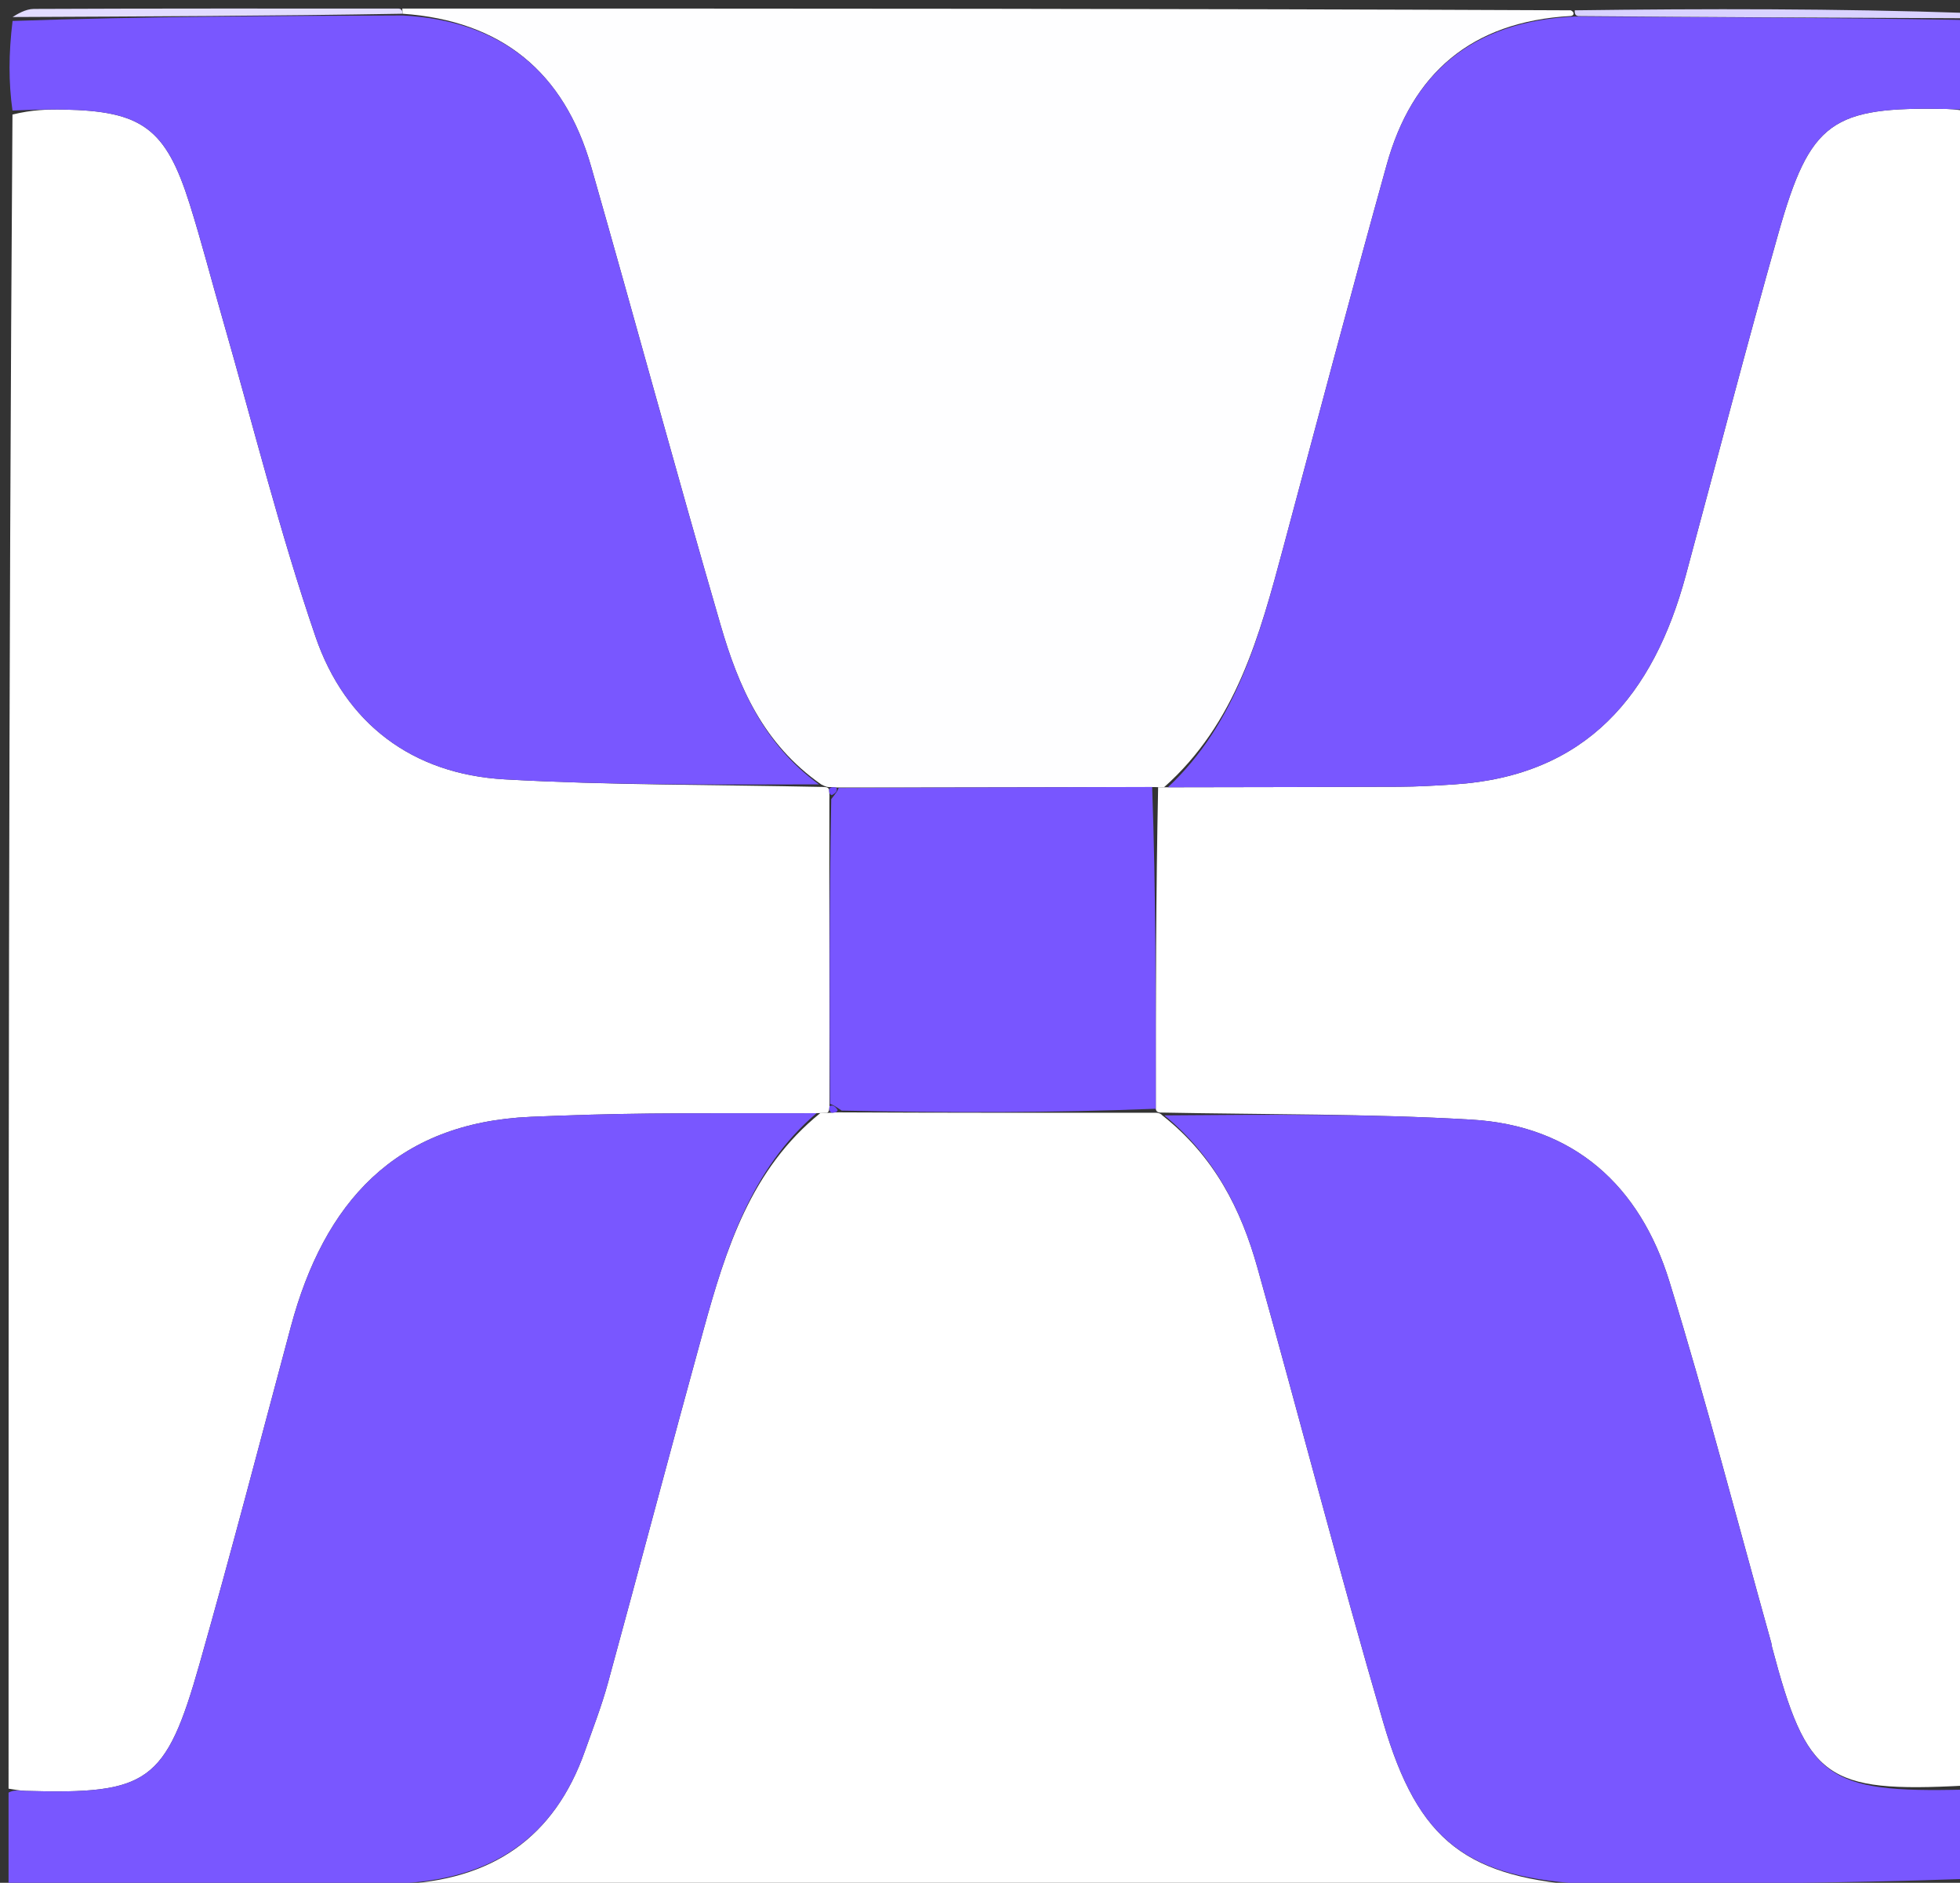 <svg version="1.1" id="Layer_1" xmlns="http://www.w3.org/2000/svg" xmlns:xlink="http://www.w3.org/1999/xlink" x="0px" y="0px"
	 width="100%" viewBox="0 0 229 220" enable-background="new 0 0 229 220" xml:space="preserve">
<rect x="0" y="0" width="229" height="220" fill="#333333" stroke="none"/>
<path fill="#FFFFFF" opacity="1" stroke="none" 
	d="
M1,209 
	C1,143.979 1,78.958 1.457,13.384 
	C3.743,12.82 5.572,12.771 7.401,12.803 
	C16.581,12.963 19.369,14.991 22.145,23.795 
	C23.54,28.222 24.696,32.724 25.981,37.186 
	C29.555,49.608 32.678,62.186 36.865,74.399 
	C40.337,84.525 48.155,90.459 58.97,91.067 
	C71.233,91.757 83.538,91.683 96.089,91.951 
	C96.53,91.964 96.707,91.965 96.863,92.23 
	C96.886,92.665 96.929,92.836 96.9,93.471 
	C96.878,105.621 96.929,117.308 96.916,129.25 
	C96.871,129.679 96.89,129.853 96.646,130.03 
	C96.208,130.038 96.033,130.044 95.402,130.073 
	C88.621,130.097 82.296,130.05 75.973,130.115 
	C71.32,130.163 66.667,130.296 62.019,130.496 
	C46.147,131.179 37.857,140.559 33.986,155.004 
	C30.463,168.148 27.033,181.32 23.317,194.41 
	C19.367,208.323 17.34,209.675 2.97,209.259 
	C2.312,209.24 1.657,209.089 1,209 
z"/>
<path fill="#FFFFFF" opacity="1" stroke="none" 
	d="
M230,13 
	C230,78.021 230,143.042 229.548,208.641 
	C213.301,209.511 211.103,207.839 207.036,192.441 
	C206.994,192.28 206.992,192.109 206.947,191.949 
	C203.012,177.872 199.35,163.711 195.051,149.746 
	C191.606,138.558 183.912,131.528 171.913,130.825 
	C159.961,130.126 147.962,130.238 135.756,130.001 
	C135.53,130.007 135.077,130.023 135.039,129.554 
	C135.031,116.714 135.059,104.344 135.312,91.983 
	C135.537,91.993 135.985,92.005 136.455,91.991 
	C145.755,91.966 154.586,91.973 163.416,91.932 
	C165.578,91.923 167.742,91.796 169.902,91.657 
	C185.382,90.662 193.2,81.168 196.97,67.205 
	C200.565,53.892 204.023,40.54 207.779,27.272 
	C211.492,14.157 214.002,12.443 227.528,12.736 
	C228.353,12.754 229.176,12.909 230,13 
z"/>
<path fill="#FEFEFF" opacity="1" stroke="none" 
	d="
M135.985,92.005 
	C135.985,92.005 135.537,91.993 134.837,91.964 
	C122.086,91.98 110.035,92.025 97.711,92.015 
	C97.254,91.963 97.068,91.965 96.883,91.966 
	C96.707,91.965 96.53,91.964 95.953,91.663 
	C89.138,86.905 86.262,80.147 84.207,73.08 
	C79.018,55.24 74.169,37.302 69.06,19.439 
	C65.913,8.437 58.608,2.412 47.032,1.606 
	C47.017,1.404 47,1 47,1 
	C92.354,1 137.708,1 183.523,1.205 
	C183.983,1.41 183.939,1.818 183.53,1.868 
	C171.844,2.52 164.972,8.62 162.019,19.235 
	C157.877,34.122 153.931,49.063 149.93,63.989 
	C147.173,74.274 144.408,84.545 135.985,92.005 
z"/>
<path fill="#FFFFFF" opacity="1" stroke="none" 
	d="
M135.077,130.023 
	C135.077,130.023 135.53,130.007 135.812,130.338 
	C141.892,135.126 145.003,141.307 146.911,148.121 
	C151.869,165.819 156.462,183.622 161.618,201.261 
	C165.727,215.322 171.462,219.475 185.962,220.384 
	C185.985,220.589 186,221 186,221 
	C139.646,221 93.292,221 46.489,220.808 
	C46.041,220.615 46.075,220.23 46.492,220.171 
	C57.519,219.746 64.764,214.715 68.335,204.622 
	C69.274,201.971 70.295,199.337 71.036,196.628 
	C74.795,182.888 78.42,169.11 82.201,155.376 
	C84.808,145.908 87.756,136.576 95.858,130.049 
	C96.033,130.044 96.208,130.038 96.916,130.03 
	C97.626,129.99 97.802,129.952 98.445,129.978 
	C110.966,130.035 123.022,130.029 135.077,130.023 
z"/>
<path fill="#7957FF" opacity="1" stroke="none" 
	d="
M95.402,130.073 
	C87.756,136.576 84.808,145.908 82.201,155.376 
	C78.42,169.11 74.795,182.888 71.036,196.628 
	C70.295,199.337 69.274,201.971 68.335,204.622 
	C64.764,214.715 57.519,219.746 46.023,220.094 
	C30.425,220.051 15.712,220.026 1,220 
	C1,216.639 1,213.277 1,209.458 
	C1.657,209.089 2.312,209.24 2.97,209.259 
	C17.34,209.675 19.367,208.323 23.317,194.41 
	C27.033,181.32 30.463,168.148 33.986,155.004 
	C37.857,140.559 46.147,131.179 62.019,130.496 
	C66.667,130.296 71.32,130.163 75.973,130.115 
	C82.296,130.05 88.621,130.097 95.402,130.073 
z"/>
<path fill="#7957FF" opacity="1" stroke="none" 
	d="
M47.047,1.807 
	C58.608,2.412 65.913,8.437 69.06,19.439 
	C74.169,37.302 79.018,55.24 84.207,73.08 
	C86.262,80.147 89.138,86.905 95.688,91.652 
	C83.538,91.683 71.233,91.757 58.97,91.067 
	C48.155,90.459 40.337,84.525 36.865,74.399 
	C32.678,62.186 29.555,49.608 25.981,37.186 
	C24.696,32.724 23.54,28.222 22.145,23.795 
	C19.369,14.991 16.581,12.963 7.401,12.803 
	C5.572,12.771 3.743,12.82 1.457,12.916 
	C1,9.639 1,6.277 1.469,2.448 
	C16.974,1.923 32.011,1.865 47.047,1.807 
z"/>
<path fill="#7957FF" opacity="1" stroke="none" 
	d="
M185.94,220.179 
	C171.462,219.475 165.727,215.322 161.618,201.261 
	C156.462,183.622 151.869,165.819 146.911,148.121 
	C145.003,141.307 141.892,135.126 136.039,130.332 
	C147.962,130.238 159.961,130.126 171.913,130.825 
	C183.912,131.528 191.606,138.558 195.051,149.746 
	C199.35,163.711 203.012,177.872 206.947,191.949 
	C206.992,192.109 206.994,192.28 207.036,192.441 
	C211.103,207.839 213.301,209.511 229.548,209.11 
	C230,212.361 230,215.723 229.531,219.55 
	C214.688,220.071 200.314,220.125 185.94,220.179 
z"/>
<path fill="#7957FF" opacity="1" stroke="none" 
	d="
M136.455,91.991 
	C144.408,84.545 147.173,74.274 149.93,63.989 
	C153.931,49.063 157.877,34.122 162.019,19.235 
	C164.972,8.62 171.844,2.52 183.999,1.931 
	C199.598,2.008 214.318,2.069 229.146,2.328 
	C229.45,2.765 229.699,2.923 230,3 
	C230,6.031 230,9.061 230,12.546 
	C229.176,12.909 228.353,12.754 227.528,12.736 
	C214.002,12.443 211.492,14.157 207.779,27.272 
	C204.023,40.54 200.565,53.892 196.97,67.205 
	C193.2,81.168 185.382,90.662 169.902,91.657 
	C167.742,91.796 165.578,91.923 163.416,91.932 
	C154.586,91.973 145.755,91.966 136.455,91.991 
z"/>
<path fill="#E2DCFF" opacity="1" stroke="none" 
	d="
M47.032,1.606 
	C32.011,1.865 16.974,1.923 1.469,1.99 
	C1.987,1.667 2.974,1.047 3.963,1.043 
	C17.996,0.98 32.029,1 46.531,1 
	C47,1 47.017,1.404 47.032,1.606 
z"/>
<path fill="#D9D2FF" opacity="1" stroke="none" 
	d="
M229.039,2.131 
	C214.318,2.069 199.598,2.008 184.408,1.882 
	C183.939,1.818 183.983,1.41 183.991,1.205 
	C199.333,1 214.667,1 229.757,1.512 
	C229.514,2.023 229.039,2.131 229.039,2.131 
z"/>
<path fill="#DAD3FF" opacity="1" stroke="none" 
	d="
M1,220.5 
	C15.712,220.026 30.425,220.051 45.606,220.154 
	C46.075,220.23 46.041,220.615 46.021,220.808 
	C31,221 16,221 1,220.5 
z"/>
<path fill="#D9D3FF" opacity="1" stroke="none" 
	d="
M185.962,220.384 
	C200.314,220.125 214.688,220.071 229.531,220.008 
	C229.013,220.333 228.028,220.952 227.039,220.957 
	C213.672,221.021 200.305,221 186.469,221 
	C186,221 185.985,220.589 185.962,220.384 
z"/>
<path fill="#6F4AFF" opacity="1" stroke="none" 
	d="
M229.146,2.328 
	C229.039,2.131 229.514,2.023 229.757,2.012 
	C230,2 230,2.5 230,2.75 
	C229.699,2.923 229.45,2.765 229.146,2.328 
z"/>
<path fill="#7856FF" opacity="1" stroke="none" 
	d="
M135.039,129.554 
	C123.022,130.029 110.966,130.035 98.337,129.768 
	C97.557,129.243 97.296,129.076 96.98,128.995 
	C96.929,117.308 96.878,105.621 97.119,93.376 
	C97.694,92.638 97.885,92.389 97.984,92.07 
	C110.035,92.025 122.086,91.98 134.613,91.955 
	C135.059,104.344 135.031,116.714 135.039,129.554 
z"/>
<path fill="#6E48FF" opacity="1" stroke="none" 
	d="
M96.916,129.25 
	C97.296,129.076 97.557,129.243 97.871,129.705 
	C97.802,129.952 97.626,129.99 97.179,130.028 
	C96.89,129.853 96.871,129.679 96.916,129.25 
z"/>
<path fill="#6E48FF" opacity="1" stroke="none" 
	d="
M97.711,92.015 
	C97.885,92.389 97.694,92.638 97.193,92.912 
	C96.929,92.836 96.886,92.665 96.863,92.23 
	C97.068,91.965 97.254,91.963 97.711,92.015 
z"/>
</svg>